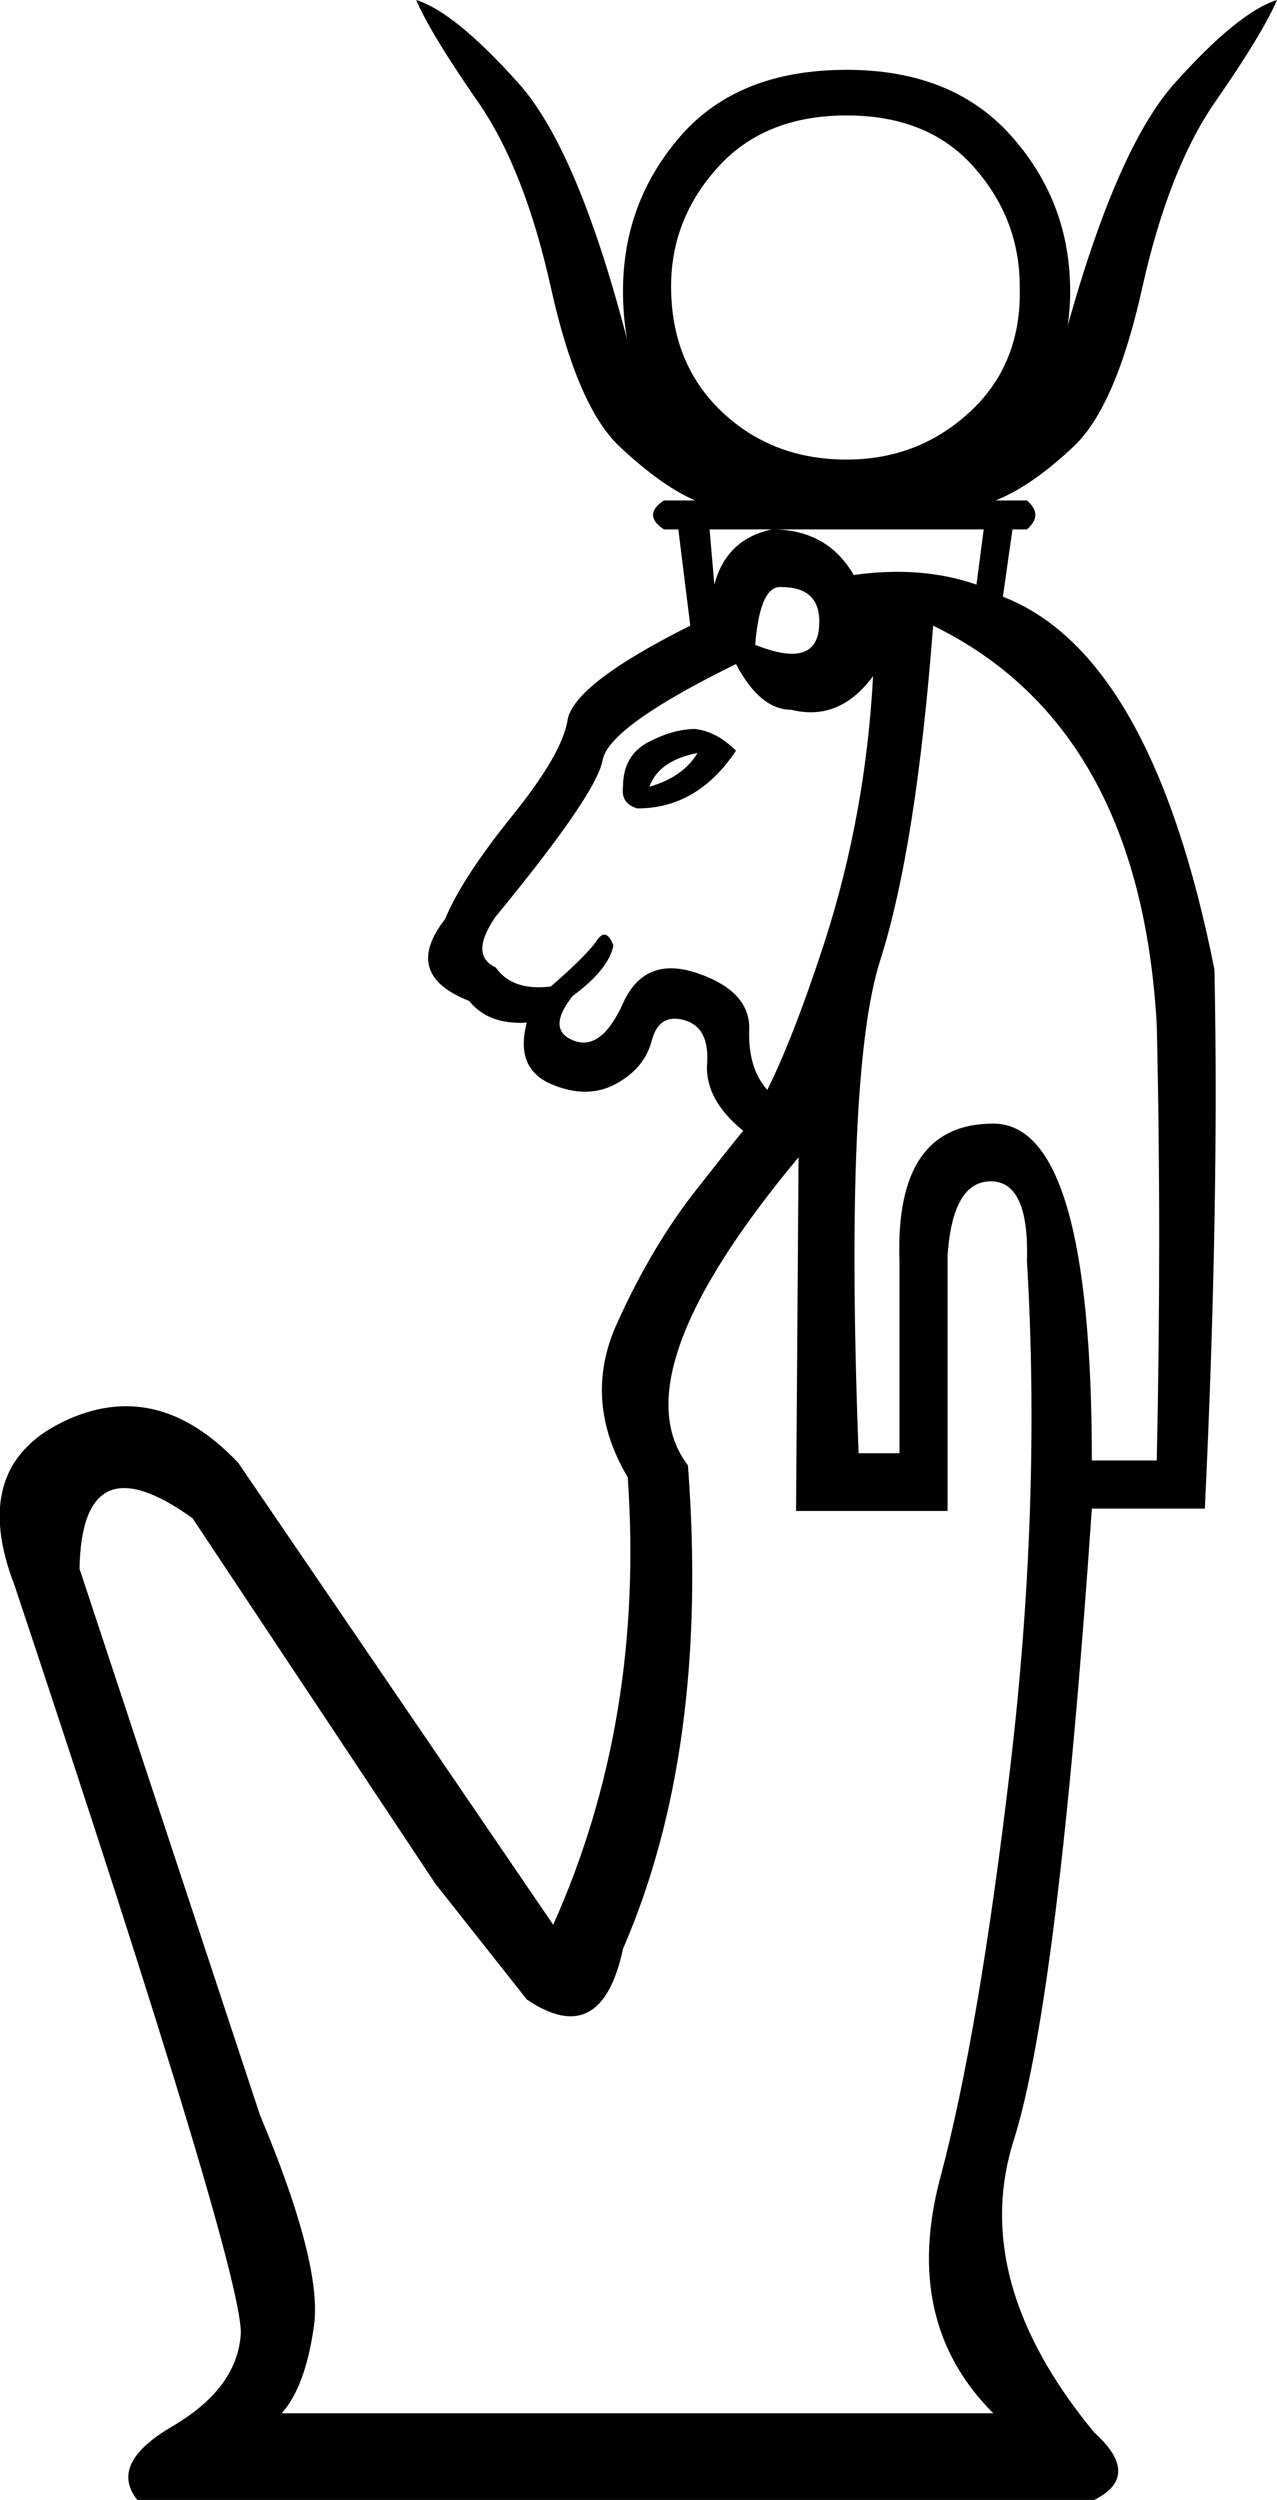 <?xml version='1.0' encoding ='UTF-8' standalone='yes'?>
<svg width='9.187' height='17.973' xmlns:inkscape='http://www.inkscape.org/namespaces/inkscape'>
<path style='fill:#000000; stroke:none' d=' M 7.388 9.064  Q 7.405 8.493 7.128 8.493  Q 6.852 8.493 6.817 9.03  L 6.817 10.863  L 5.727 10.863  L 5.745 8.32  Q 4.447 9.877 4.949 10.535  Q 5.105 12.576 4.482 14.011  Q 4.326 14.738 3.79 14.375  L 3.133 13.544  L 1.385 10.915  Q 0.59 10.344 0.572 11.278  L 1.87 15.205  Q 2.32 16.278 2.259 16.719  Q 2.198 17.16 2.026 17.35  L 7.146 17.35  Q 6.488 16.693 6.765 15.655  Q 7.042 14.617 7.267 12.714  Q 7.492 10.811 7.388 9.064  Z  M 6.281 4.861  Q 6.039 5.189 5.693 5.103  Q 5.468 5.103 5.295 4.774  Q 4.378 5.224 4.335 5.466  Q 4.292 5.708 3.565 6.591  Q 3.375 6.867 3.565 6.954  Q 3.686 7.127 3.963 7.092  Q 4.222 6.867 4.292 6.764  Q 4.361 6.66 4.413 6.798  Q 4.378 6.971 4.119 7.161  Q 3.928 7.404 4.127 7.481  Q 4.326 7.559 4.482 7.213  Q 4.638 6.867 5.018 6.997  Q 5.399 7.127 5.39 7.404  Q 5.381 7.68 5.52 7.836  Q 5.71 7.455 5.935 6.764  Q 6.229 5.847 6.281 4.861  Z  M 6.713 4.498  Q 6.592 6.089 6.333 6.902  Q 6.073 7.715 6.177 10.448  L 6.471 10.448  L 6.471 9.064  Q 6.437 8.078 7.146 8.078  Q 7.855 8.078 7.855 10.5  L 8.322 10.5  Q 8.357 8.874 8.322 7.369  Q 8.201 5.224 6.713 4.498  Z  M 5.433 4.636  Q 5.866 4.809 5.892 4.515  Q 5.918 4.221 5.624 4.221  Q 5.468 4.203 5.433 4.636  Z  M 5.001 5.241  Q 5.156 5.259 5.295 5.397  Q 5.018 5.812 4.586 5.812  Q 4.465 5.778 4.482 5.656  Q 4.482 5.432 4.663 5.336  Q 4.845 5.241 5.001 5.241  Z  M 4.672 5.656  Q 4.914 5.587 5.018 5.414  Q 4.741 5.466 4.672 5.656  Z  M 6.091 3.304  Q 6.609 3.304 6.981 2.958  Q 7.353 2.612 7.336 2.058  Q 7.336 1.574 7.007 1.202  Q 6.679 0.83 6.091 0.83  Q 5.502 0.83 5.165 1.202  Q 4.828 1.574 4.828 2.058  Q 4.828 2.612 5.191 2.958  Q 5.554 3.304 6.091 3.304  Z  M 7.025 4.203  L 7.077 3.806  L 5.105 3.806  L 5.139 4.203  Q 5.226 3.875 5.554 3.806  Q 5.952 3.806 6.142 4.134  Q 6.627 4.065 7.025 4.203  Z  M 8.737 6.971  Q 8.772 8.666 8.668 10.846  L 7.855 10.846  Q 7.613 14.375 7.293 15.387  Q 6.973 16.399 7.872 17.488  Q 8.218 17.8 7.872 17.973  L 0.988 17.973  Q 0.78 17.713 1.238 17.445  Q 1.697 17.177 1.731 16.796  Q 1.783 16.433 0.105 11.399  Q -0.223 10.552 0.451 10.223  Q 1.126 9.895 1.714 10.517  L 3.98 13.838  Q 4.638 12.368 4.516 10.621  Q 4.188 10.067 4.439 9.514  Q 4.689 8.96 5.009 8.554  Q 5.329 8.147 5.347 8.13  Q 5.07 7.905 5.087 7.646  Q 5.105 7.386 4.923 7.334  Q 4.741 7.283 4.689 7.481  Q 4.638 7.68 4.43 7.793  Q 4.222 7.905 3.963 7.793  Q 3.703 7.68 3.79 7.352  Q 3.513 7.369 3.375 7.196  Q 2.89 7.006 3.202 6.608  Q 3.323 6.314 3.686 5.864  Q 4.049 5.414 4.084 5.172  Q 4.136 4.913 4.966 4.498  L 4.88 3.806  L 4.776 3.806  Q 4.62 3.702 4.776 3.598  L 5.001 3.598  Q 4.759 3.494 4.456 3.209  Q 4.153 2.923 3.963 2.067  Q 3.773 1.211 3.435 0.727  Q 3.098 0.242 2.994 0  Q 3.271 0.086 3.729 0.597  Q 4.188 1.107 4.568 2.664  Q 4.482 2.404 4.482 2.093  Q 4.482 1.453 4.897 0.977  Q 5.312 0.502 6.091 0.502  Q 6.852 0.502 7.275 0.977  Q 7.699 1.453 7.699 2.093  Q 7.699 2.404 7.595 2.664  Q 7.993 1.107 8.452 0.597  Q 8.91 0.086 9.187 0  Q 9.083 0.242 8.746 0.727  Q 8.409 1.211 8.218 2.067  Q 8.028 2.923 7.725 3.209  Q 7.423 3.494 7.163 3.598  L 7.388 3.598  Q 7.509 3.702 7.388 3.806  L 7.284 3.806  L 7.215 4.29  Q 8.287 4.705 8.737 6.971  Z '/></svg>
